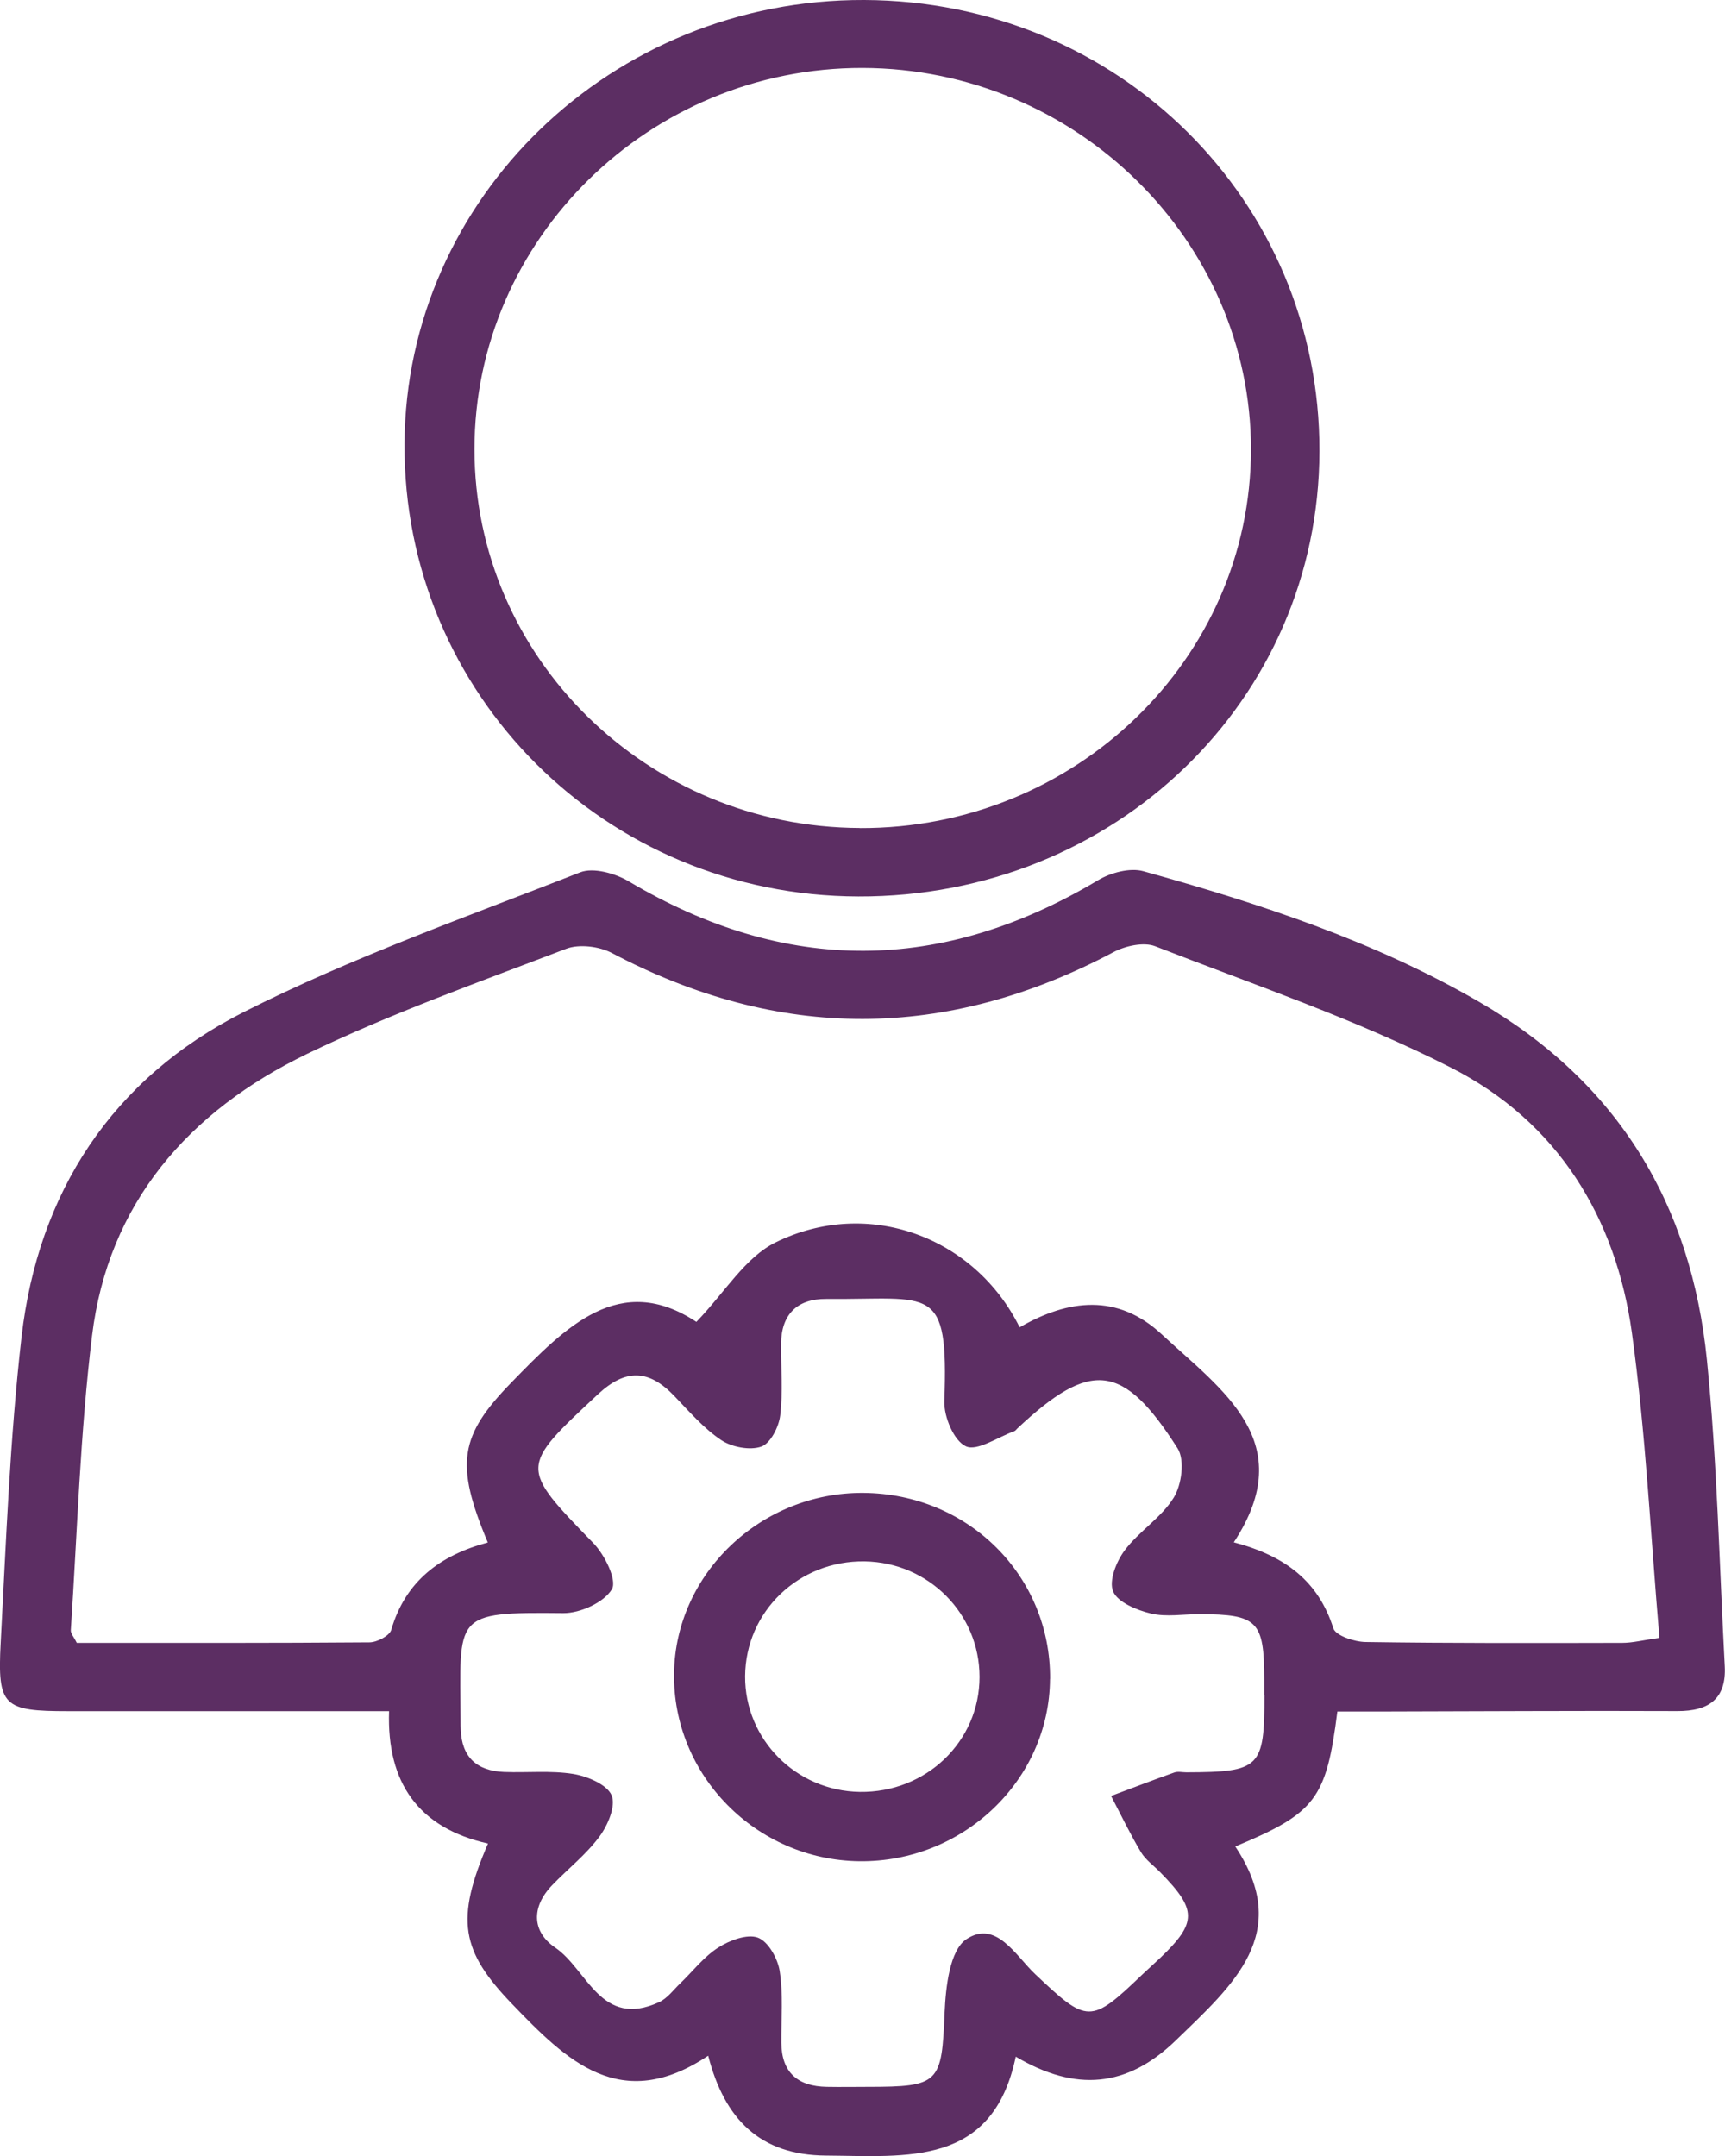 <?xml version="1.0" encoding="UTF-8"?>
<svg id="Layer_1" data-name="Layer 1" xmlns="http://www.w3.org/2000/svg" viewBox="0 0 200 250">
  <defs>
    <style>
      .cls-1 {
        fill: #5c2e63;
      }
    </style>
  </defs>
  <path class="cls-1" d="M155.06,198.44c-1.28,10.17-2.53,11.79-11.84,15.67,6.71,10.09-.29,16.08-6.88,22.47-5.67,5.5-11.64,6-18.57,1.9-2.68,12.81-12.64,11.53-22.02,11.47-7.65-.05-11.76-4.24-13.64-11.58-10.17,6.79-16.43,.56-22.77-6.03-5.87-6.11-6.58-9.72-2.76-18.57-8.07-1.81-11.75-7.06-11.47-15.35-12.68,0-24.94,0-37.19,0-7.53,0-8.23-.56-7.84-7.92,.63-11.84,1.07-23.72,2.42-35.49,1.92-16.73,10.49-29.93,25.75-37.65,12.52-6.34,25.91-11.06,39.02-16.21,1.52-.6,4.08,.12,5.65,1.06,18.21,10.81,36.27,10.68,54.4-.15,1.45-.87,3.7-1.47,5.24-1.04,13.49,3.76,26.74,8.08,38.93,15.15,16.21,9.4,24.6,23.56,26.41,41.49,1.19,11.8,1.44,23.69,2.07,35.54,.2,3.73-1.78,5.23-5.5,5.21-11.5-.05-22.99,.03-34.49,.05-1.55,0-3.1,0-4.93,0Zm-98.51-19.6c-3.84-9.14-3.25-12.38,2.75-18.54,6.32-6.49,12.56-12.88,21.44-7.02,3.3-3.42,5.65-7.48,9.19-9.22,10.71-5.27,23.09-.65,28.29,9.85,5.65-3.27,11.36-3.94,16.46,.8,7.01,6.51,16.04,12.47,8.37,24.13,5.97,1.57,9.82,4.53,11.54,9.97,.27,.85,2.43,1.57,3.73,1.59,9.93,.15,19.85,.12,29.78,.1,1.18,0,2.36-.31,4.3-.58-1.04-12.05-1.59-23.77-3.19-35.35-1.85-13.41-8.63-24.5-20.99-30.78-10.96-5.58-22.77-9.58-34.29-14.07-1.32-.51-3.44-.05-4.8,.67-19.42,10.31-38.76,10.36-58.22,.1-1.45-.76-3.76-1.04-5.25-.48-10.11,3.87-20.36,7.51-30.07,12.2-13.76,6.66-23.05,17.33-24.92,32.69-1.38,11.31-1.71,22.74-2.46,34.12-.03,.39,.36,.8,.69,1.48,11.27,0,22.6,.03,33.93-.06,.88,0,2.33-.76,2.53-1.44,1.63-5.63,5.67-8.67,11.17-10.13Zm90.03,17.75c0-.62,0-1.23,0-1.85-.01-6.78-.77-7.55-7.49-7.57-1.89,0-3.86,.35-5.64-.07-1.64-.39-3.85-1.3-4.39-2.56-.52-1.23,.37-3.48,1.34-4.77,1.66-2.22,4.27-3.8,5.69-6.12,.92-1.5,1.3-4.36,.44-5.71-6.32-9.93-10.07-10.28-18.59-2.29-.11,.11-.21,.26-.35,.31-1.91,.68-4.29,2.35-5.6,1.75-1.4-.64-2.57-3.44-2.5-5.24,.49-13.73-1.43-11.75-13.68-11.85-3.4-.03-5.23,1.81-5.25,5.2-.02,2.78,.23,5.58-.1,8.31-.16,1.33-1.13,3.24-2.19,3.61-1.32,.47-3.44,.06-4.66-.76-2.04-1.37-3.71-3.32-5.43-5.11-2.93-3.06-5.61-3.22-8.86-.19-9.11,8.5-9.11,8.41-.51,17.27,1.31,1.35,2.76,4.3,2.13,5.34-.92,1.52-3.67,2.78-5.63,2.76-12.9-.13-11.97,.15-11.91,12.58,0,.31,0,.62,.02,.92,.11,3.18,1.85,4.8,5.04,4.92,2.67,.1,5.4-.19,8.01,.23,1.64,.27,3.91,1.23,4.44,2.47,.52,1.23-.43,3.47-1.4,4.78-1.55,2.1-3.69,3.77-5.52,5.68-2.41,2.52-2.32,5.37,.39,7.21,3.73,2.54,5.28,9.43,12.04,6.32,.95-.44,1.65-1.41,2.43-2.16,1.46-1.4,2.73-3.08,4.41-4.16,1.3-.84,3.37-1.62,4.61-1.16,1.21,.45,2.31,2.44,2.53,3.88,.42,2.72,.17,5.53,.19,8.31,.03,3.43,1.88,5.06,5.29,5.11,1.57,.03,3.15,0,4.72,0,8.36,0,8.58-.43,8.92-8.62,.13-2.96,.59-7.23,2.54-8.51,3.43-2.26,5.69,1.91,7.94,4.04,6.09,5.77,6.43,5.83,12.47,.04,.68-.65,1.38-1.26,2.06-1.91,4.28-4.1,4.27-5.56,0-9.91-.76-.78-1.71-1.45-2.25-2.35-1.26-2.11-2.32-4.33-3.46-6.51,2.44-.91,4.88-1.85,7.33-2.72,.42-.15,.94-.02,1.41-.02,8.55-.03,9.05-.52,9.04-8.95Z"/>
  <path class="cls-1" d="M152.98,52.33c-.07,28.87-23.7,51.7-53.45,51.62-29.35-.07-52.79-23.47-52.63-52.51C47.06,22.95,70.95-.11,100.2,0c29.49,.11,52.85,23.27,52.78,52.33Zm-53.27,43.69c24.96,.09,45.31-19.61,45.33-43.88,.02-24.23-20.29-44.2-45.02-44.26-24.72-.06-45,19.86-45.01,44.2,0,24.16,20.02,43.85,44.69,43.93Z"/>
  <path class="cls-1" d="M121.74,194.68c-.06,11.73-10.07,21.29-22.12,21.14-11.97-.15-21.66-10-21.47-21.83,.18-11.54,10.09-20.97,21.95-20.88,12.17,.09,21.72,9.6,21.65,21.57Zm-35.35-.31c-.04,7.31,5.89,13.3,13.3,13.41,7.68,.11,13.88-5.84,13.88-13.33,0-7.34-5.91-13.28-13.31-13.4-7.65-.12-13.82,5.81-13.87,13.32Z"/>
</svg>
